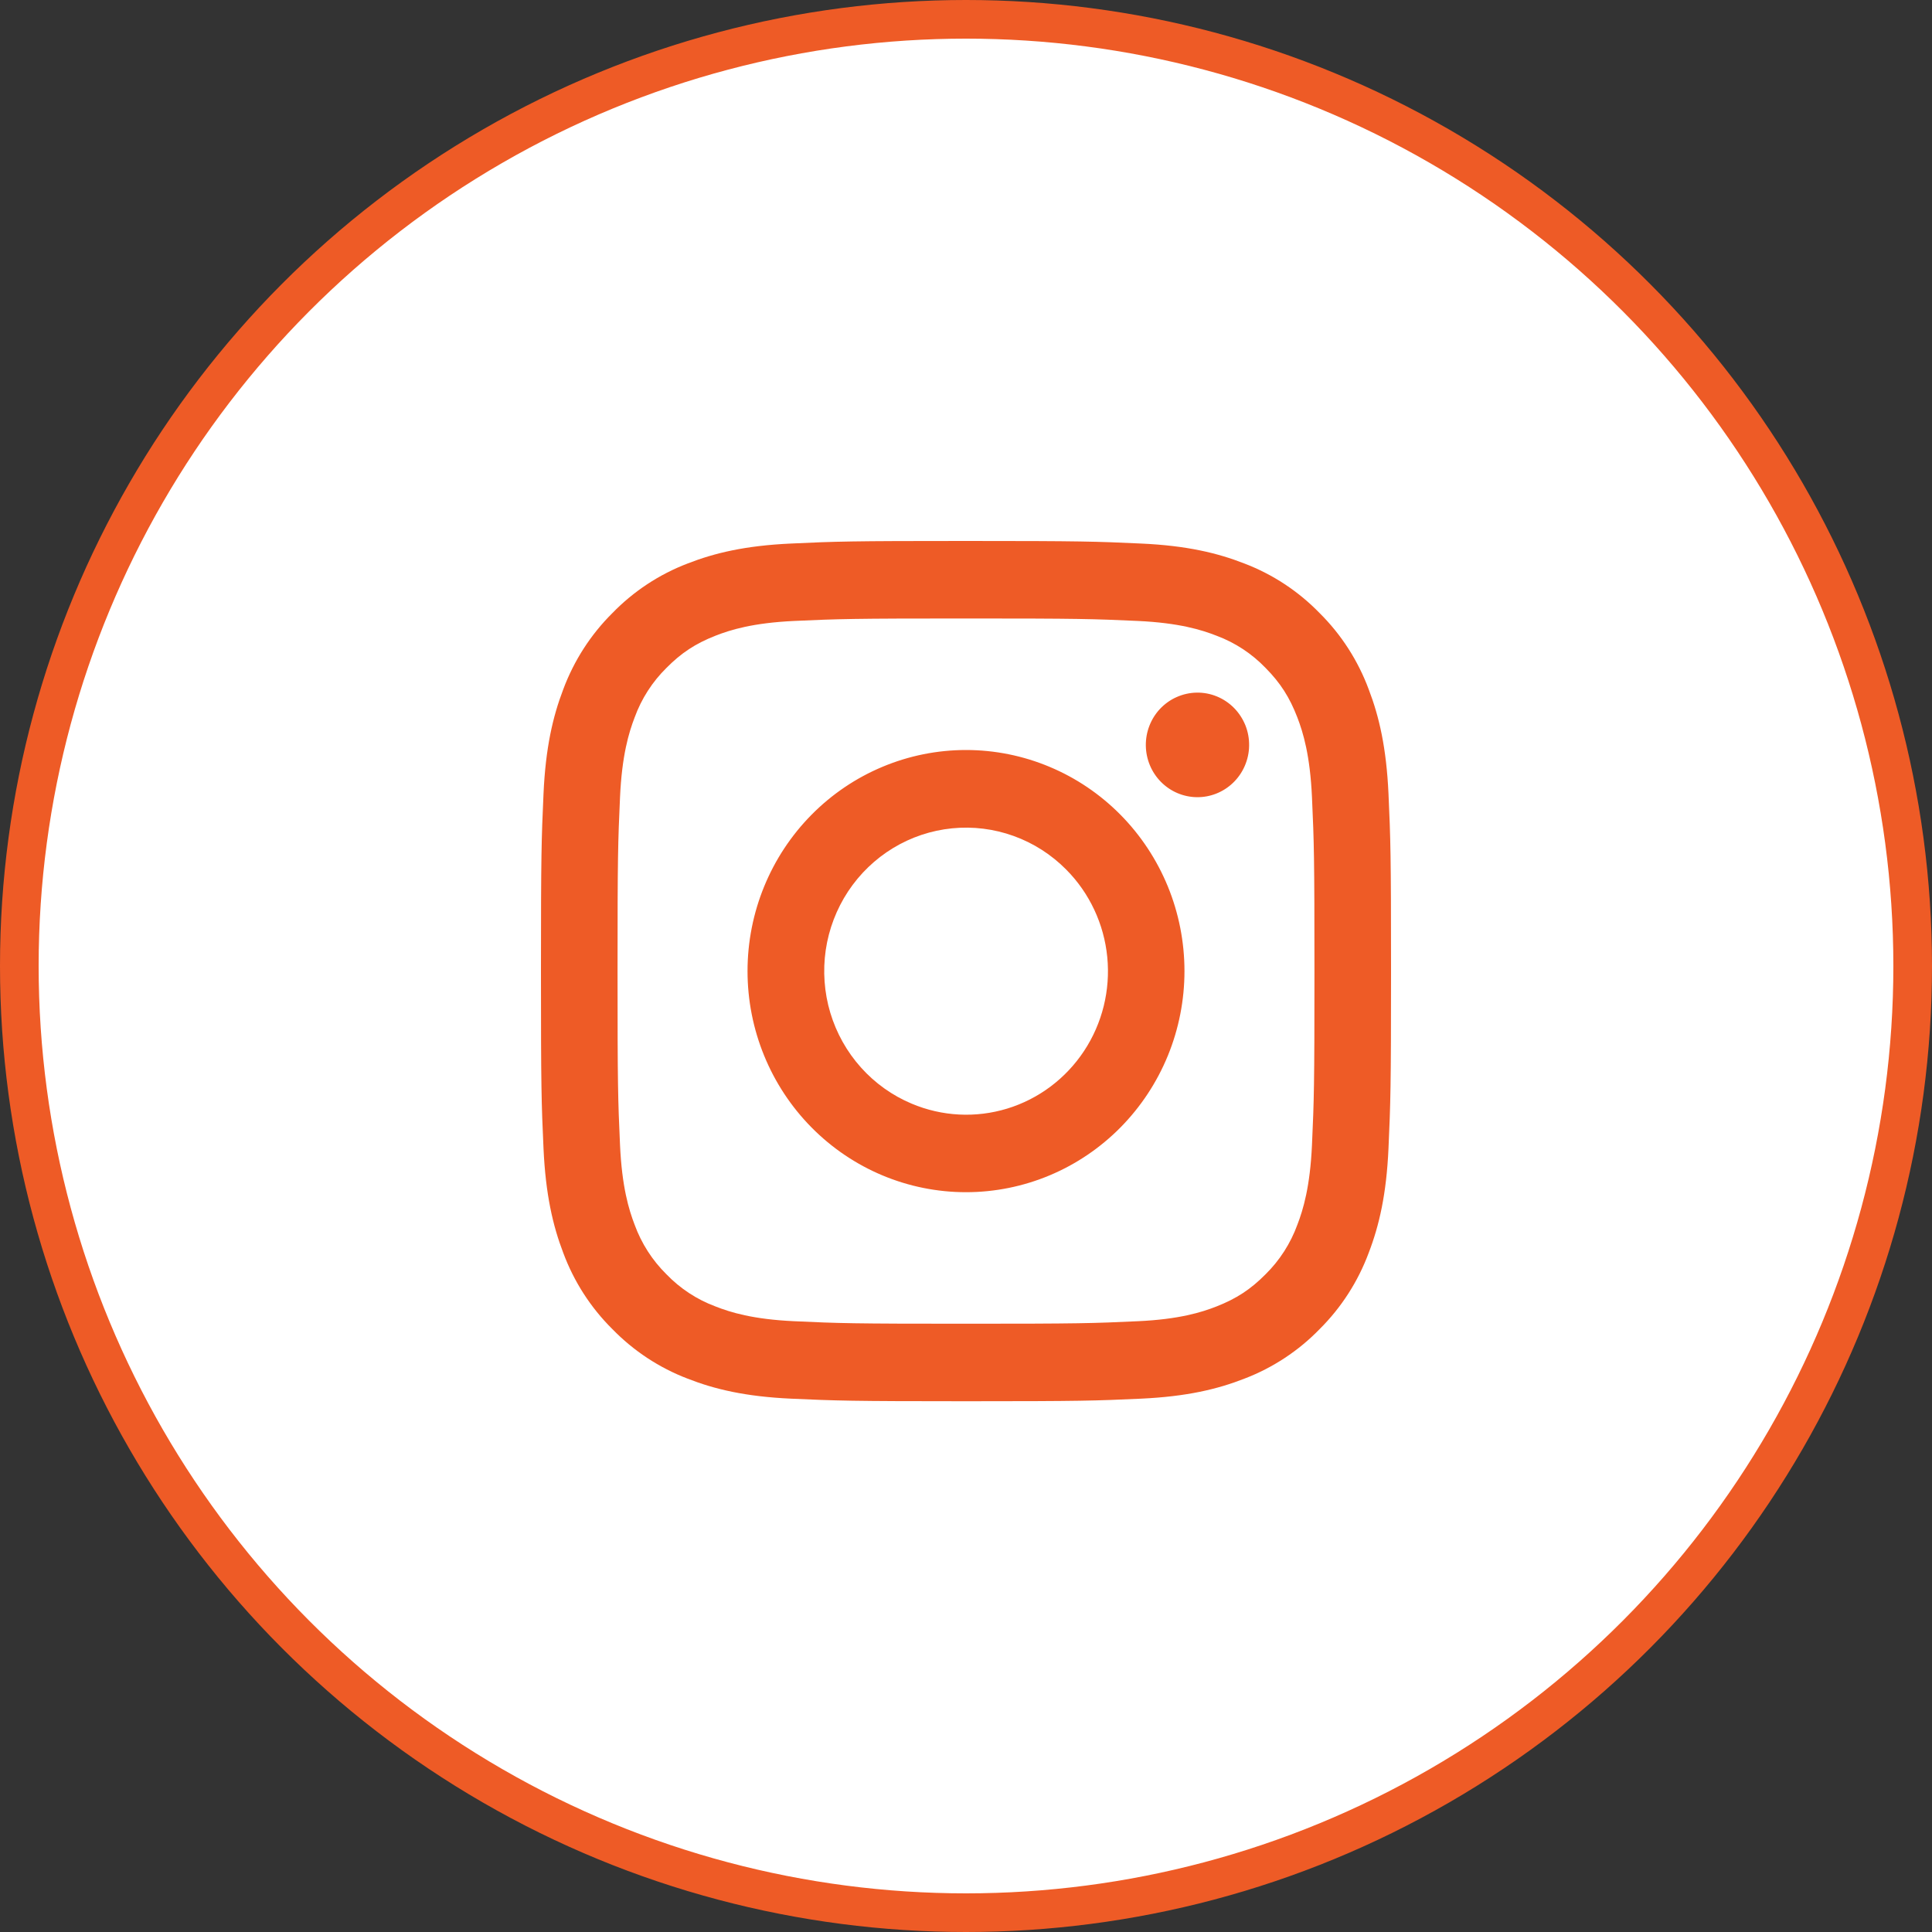 <svg width="50" height="50" viewBox="0 0 50 50" fill="none" xmlns="http://www.w3.org/2000/svg">
<rect x="0" y="0" width="50" height="50" fill="#333333" stroke="none"/>
<circle cx="25" cy="25" r="24.5" fill="white" stroke="#EE5B26"/>
<path fill-rule="evenodd" clip-rule="evenodd" d="M20.465 14.067C21.638 14.012 22.012 14 25 14C27.988 14 28.362 14.013 29.534 14.067C30.706 14.12 31.506 14.31 32.206 14.584C32.939 14.864 33.604 15.302 34.154 15.869C34.714 16.425 35.146 17.097 35.422 17.84C35.694 18.548 35.88 19.357 35.934 20.541C35.988 21.73 36 22.109 36 25.132C36 28.156 35.987 28.534 35.934 29.721C35.881 30.905 35.694 31.715 35.422 32.423C35.146 33.166 34.713 33.839 34.154 34.395C33.604 34.962 32.939 35.399 32.206 35.679C31.506 35.954 30.706 36.142 29.536 36.197C28.362 36.251 27.988 36.264 25 36.264C22.012 36.264 21.638 36.25 20.465 36.197C19.295 36.143 18.495 35.954 17.795 35.679C17.061 35.399 16.396 34.961 15.846 34.395C15.286 33.84 14.853 33.167 14.577 32.424C14.306 31.716 14.12 30.906 14.066 29.722C14.012 28.533 14 28.155 14 25.132C14 22.108 14.013 21.73 14.066 20.544C14.119 19.357 14.306 18.548 14.577 17.84C14.854 17.097 15.287 16.424 15.847 15.868C16.396 15.302 17.061 14.864 17.794 14.584C18.494 14.31 19.294 14.121 20.464 14.067H20.465ZM29.445 16.07C28.285 16.017 27.937 16.006 25 16.006C22.063 16.006 21.715 16.017 20.555 16.07C19.482 16.12 18.9 16.301 18.512 16.454C17.999 16.656 17.632 16.896 17.247 17.286C16.882 17.645 16.601 18.083 16.425 18.566C16.274 18.959 16.095 19.548 16.046 20.634C15.993 21.807 15.982 22.16 15.982 25.132C15.982 28.104 15.993 28.456 16.046 29.63C16.095 30.716 16.274 31.305 16.425 31.698C16.601 32.18 16.882 32.618 17.247 32.978C17.602 33.347 18.035 33.631 18.512 33.809C18.9 33.962 19.482 34.144 20.555 34.193C21.715 34.247 22.062 34.258 25 34.258C27.938 34.258 28.285 34.247 29.445 34.193C30.518 34.144 31.1 33.962 31.488 33.809C32.001 33.607 32.368 33.367 32.753 32.978C33.118 32.618 33.399 32.18 33.575 31.698C33.726 31.305 33.905 30.716 33.954 29.63C34.007 28.456 34.018 28.104 34.018 25.132C34.018 22.16 34.007 21.807 33.954 20.634C33.905 19.548 33.726 18.959 33.575 18.566C33.375 18.047 33.138 17.675 32.753 17.286C32.398 16.917 31.966 16.632 31.488 16.454C31.1 16.301 30.518 16.12 29.445 16.07ZM23.595 28.563C24.38 28.894 25.253 28.939 26.067 28.69C26.881 28.441 27.583 27.914 28.056 27.198C28.528 26.483 28.74 25.625 28.656 24.769C28.572 23.913 28.197 23.113 27.595 22.506C27.211 22.118 26.747 21.82 26.236 21.636C25.726 21.451 25.18 21.383 24.64 21.437C24.101 21.491 23.579 21.665 23.114 21.947C22.648 22.23 22.251 22.613 21.949 23.069C21.648 23.526 21.45 24.044 21.37 24.587C21.291 25.13 21.331 25.685 21.488 26.21C21.646 26.735 21.916 27.219 22.281 27.626C22.645 28.033 23.094 28.353 23.595 28.563ZM21.002 21.086C21.527 20.555 22.15 20.133 22.836 19.846C23.522 19.558 24.258 19.41 25 19.41C25.742 19.41 26.478 19.558 27.164 19.846C27.85 20.133 28.473 20.555 28.998 21.086C29.523 21.617 29.939 22.248 30.224 22.942C30.508 23.636 30.654 24.38 30.654 25.132C30.654 25.883 30.508 26.627 30.224 27.321C29.939 28.016 29.523 28.646 28.998 29.178C27.938 30.251 26.5 30.854 25 30.854C23.5 30.854 22.062 30.251 21.002 29.178C19.942 28.105 19.346 26.649 19.346 25.132C19.346 23.614 19.942 22.159 21.002 21.086ZM31.908 20.262C32.038 20.138 32.142 19.989 32.214 19.823C32.286 19.657 32.325 19.479 32.327 19.298C32.33 19.117 32.297 18.937 32.23 18.769C32.162 18.602 32.062 18.449 31.936 18.321C31.809 18.193 31.659 18.092 31.493 18.024C31.328 17.956 31.15 17.922 30.971 17.925C30.792 17.928 30.616 17.967 30.452 18.04C30.288 18.112 30.141 18.218 30.018 18.349C29.779 18.606 29.649 18.946 29.654 19.298C29.659 19.65 29.799 19.986 30.045 20.235C30.291 20.484 30.623 20.626 30.971 20.631C31.319 20.636 31.655 20.504 31.908 20.262Z" fill="#EE5B26"/>
</svg>
